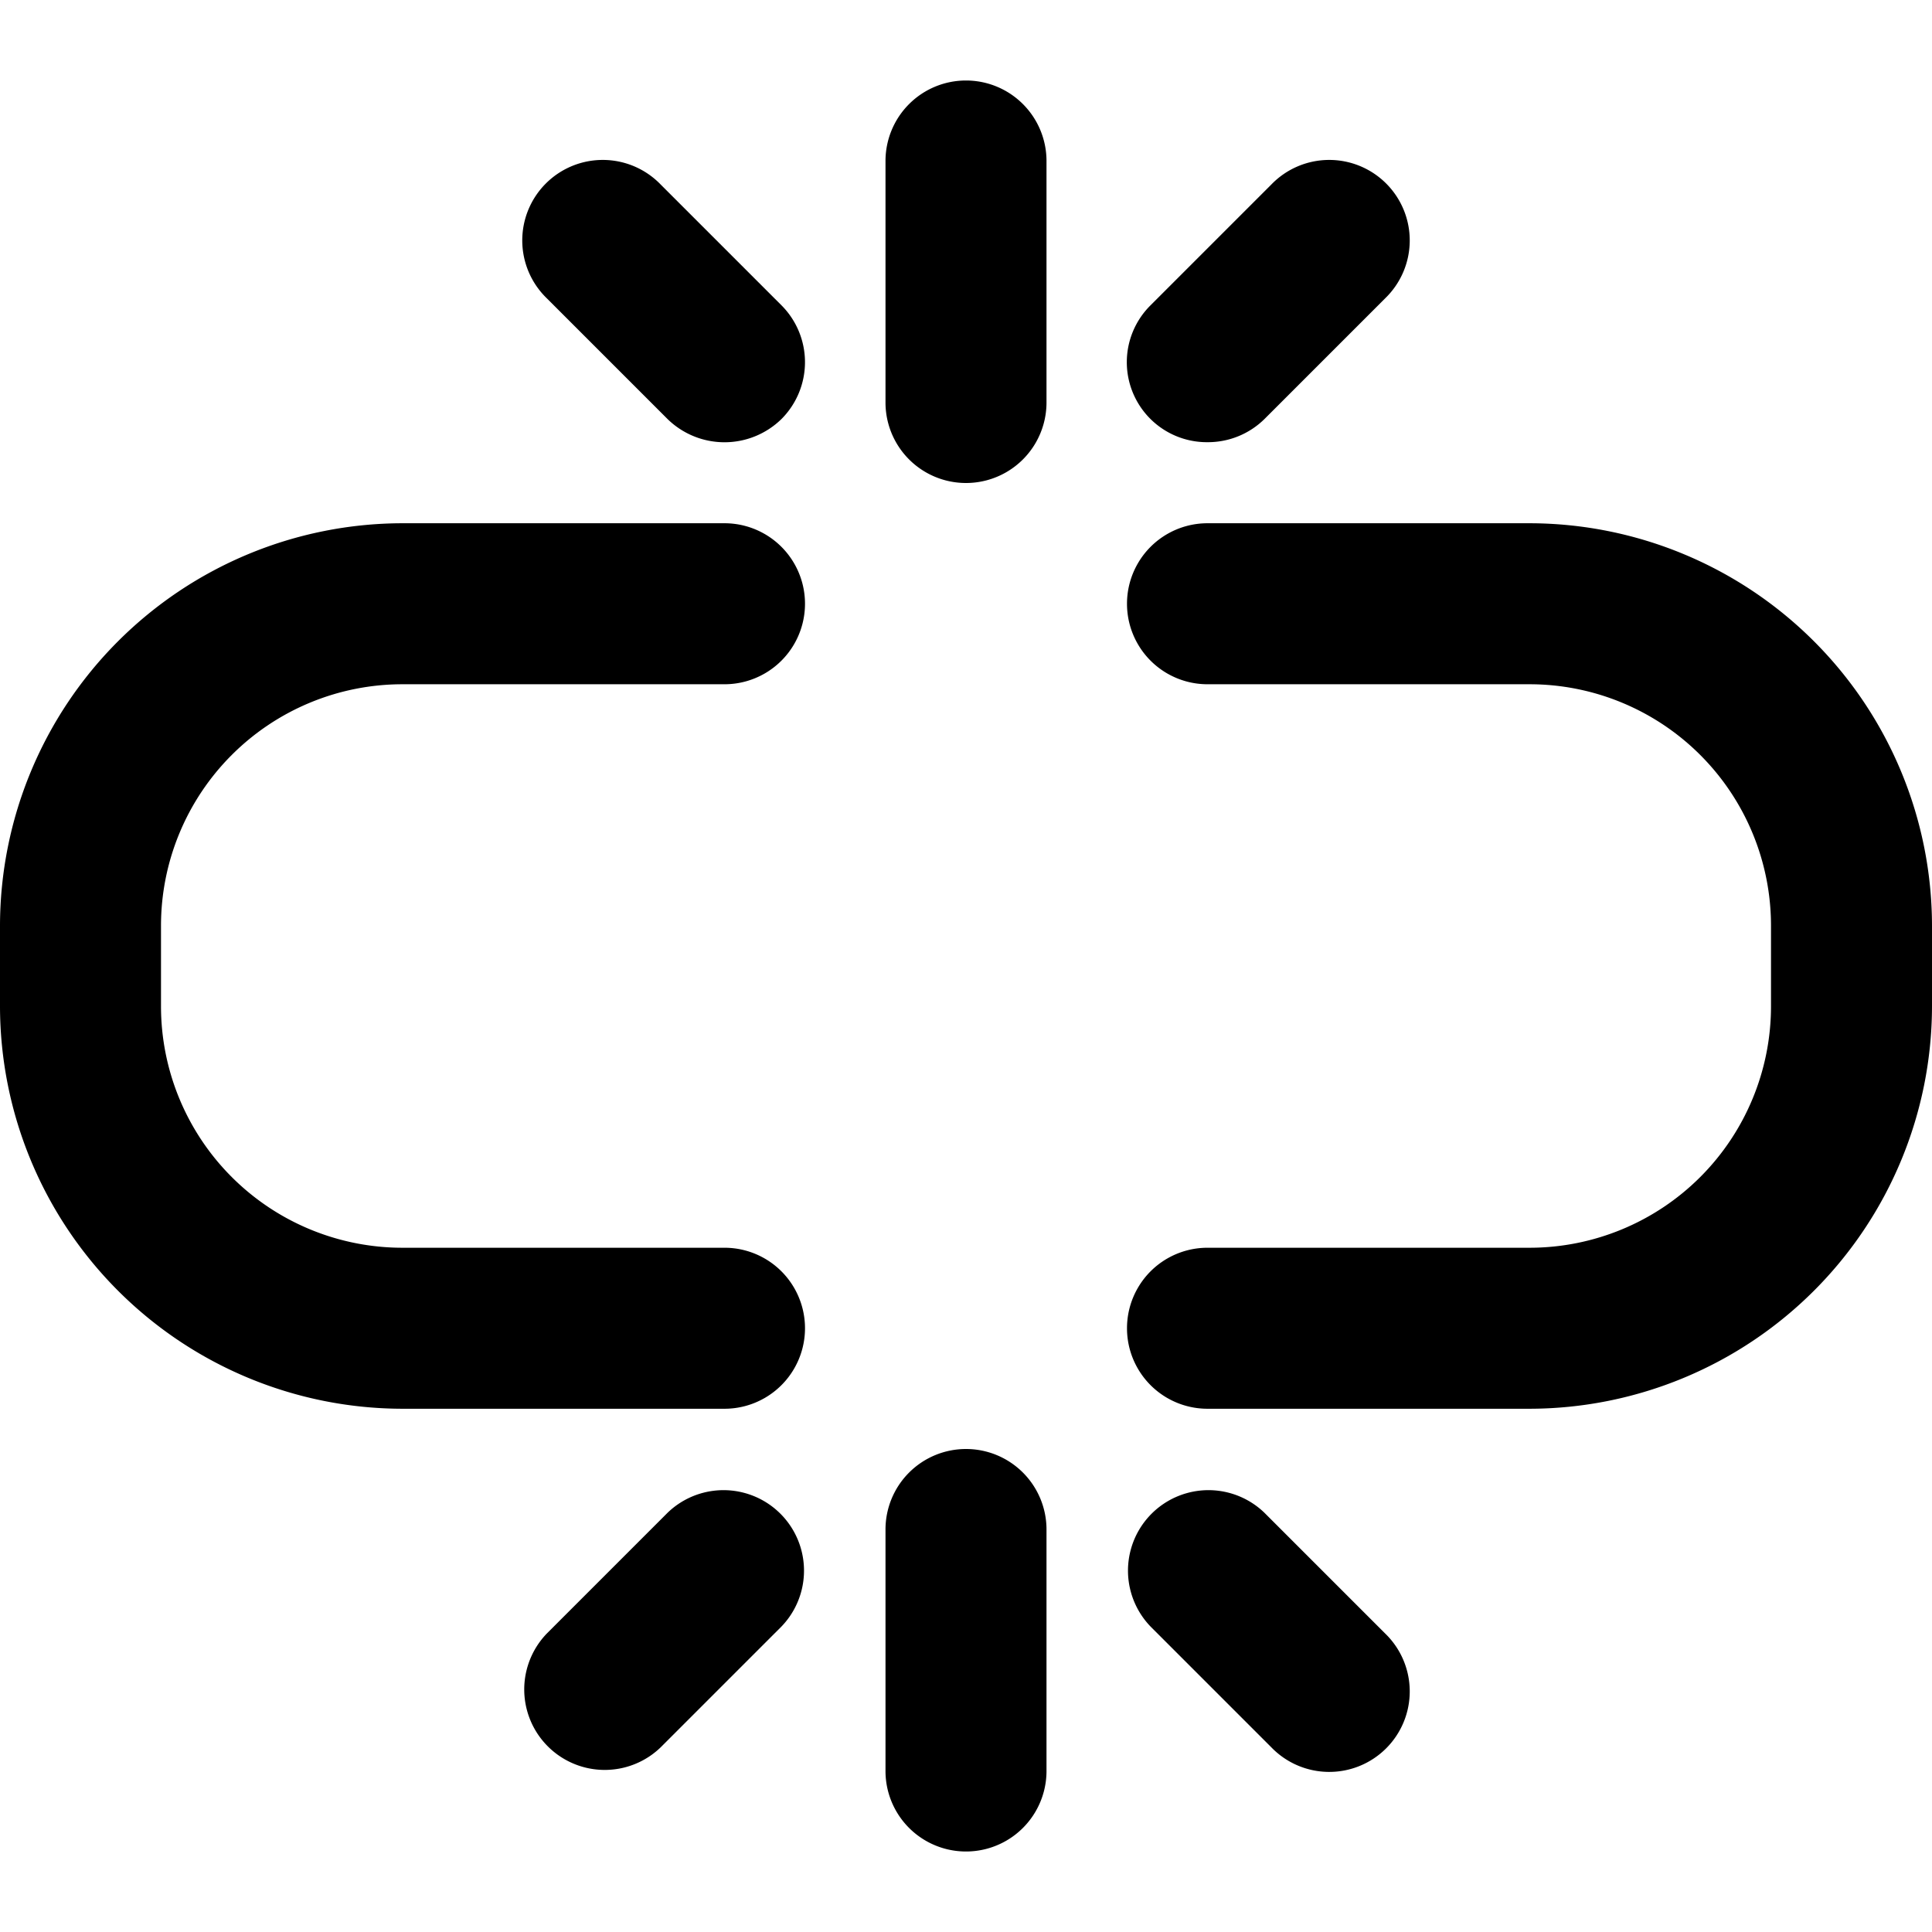 <svg viewBox="0 0 24 24" xmlns="http://www.w3.org/2000/svg"><path d="M19 6.5h-4a1 1 0 100 2h4a3 3 0 013 3v1a3 3 0 01-3 3h-4a1 1 0 000 2h4a5.006 5.006 0 005-5v-1a5.006 5.006 0 00-5-5zM5 8.5h4a1 1 0 000-2H5a5.006 5.006 0 00-5 5v1a5.006 5.006 0 005 5h4a1 1 0 000-2H5a3 3 0 01-3-3v-1a3 3 0 013-3zM12 1a1 1 0 00-1 1v3a1 1 0 002 0V2a1 1 0 00-1-1zM15 5.493a1 1 0 00.707-.287l1.5-1.5a1 1 0 10-1.414-1.414l-1.5 1.5A.994.994 0 0015 5.493zM8.207 2.292a1 1 0 10-1.414 1.414l1.5 1.5a1.012 1.012 0 001.414 0 1 1 0 000-1.414l-1.5-1.5zM12 18a1 1 0 00-1 1v3a1 1 0 002 0v-3a1 1 0 00-1-1zM15.707 18.792a1 1 0 00-1.414 1.414l1.5 1.5a1 1 0 101.414-1.414l-1.5-1.5zM8.293 18.792l-1.5 1.5a1 1 0 001.414 1.414l1.5-1.5a1 1 0 00-1.414-1.414z"/></svg>